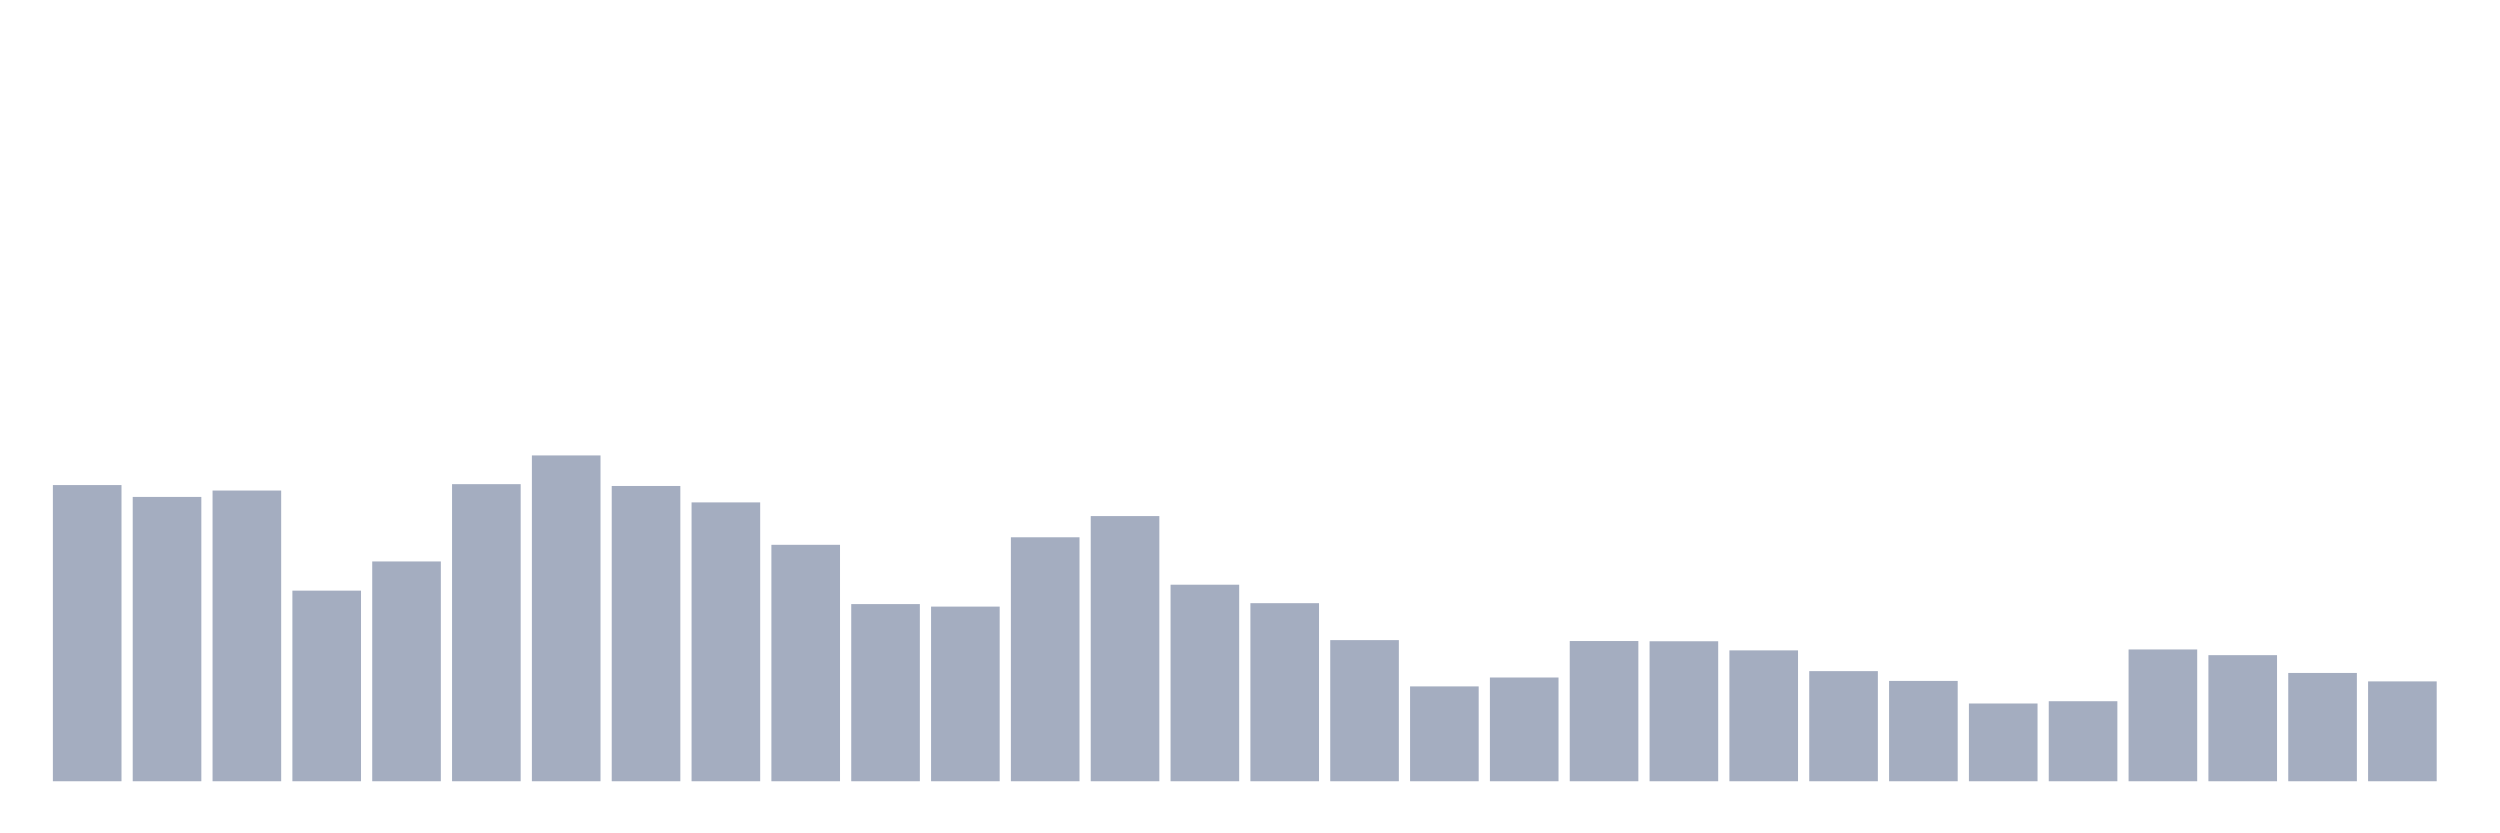 <svg xmlns="http://www.w3.org/2000/svg" viewBox="0 0 480 160"><g transform="translate(10,10)"><rect class="bar" x="0.153" width="13.175" y="83.133" height="56.867" fill="rgb(164,173,192)"></rect><rect class="bar" x="15.482" width="13.175" y="85.41" height="54.59" fill="rgb(164,173,192)"></rect><rect class="bar" x="30.81" width="13.175" y="84.184" height="55.816" fill="rgb(164,173,192)"></rect><rect class="bar" x="46.138" width="13.175" y="103.402" height="36.598" fill="rgb(164,173,192)"></rect><rect class="bar" x="61.466" width="13.175" y="97.799" height="42.201" fill="rgb(164,173,192)"></rect><rect class="bar" x="76.794" width="13.175" y="82.958" height="57.042" fill="rgb(164,173,192)"></rect><rect class="bar" x="92.123" width="13.175" y="77.442" height="62.558" fill="rgb(164,173,192)"></rect><rect class="bar" x="107.451" width="13.175" y="83.308" height="56.692" fill="rgb(164,173,192)"></rect><rect class="bar" x="122.779" width="13.175" y="86.46" height="53.54" fill="rgb(164,173,192)"></rect><rect class="bar" x="138.107" width="13.175" y="94.603" height="45.397" fill="rgb(164,173,192)"></rect><rect class="bar" x="153.436" width="13.175" y="105.985" height="34.015" fill="rgb(164,173,192)"></rect><rect class="bar" x="168.764" width="13.175" y="106.467" height="33.533" fill="rgb(164,173,192)"></rect><rect class="bar" x="184.092" width="13.175" y="93.158" height="46.842" fill="rgb(164,173,192)"></rect><rect class="bar" x="199.42" width="13.175" y="89.087" height="50.913" fill="rgb(164,173,192)"></rect><rect class="bar" x="214.748" width="13.175" y="102.264" height="37.736" fill="rgb(164,173,192)"></rect><rect class="bar" x="230.077" width="13.175" y="105.81" height="34.19" fill="rgb(164,173,192)"></rect><rect class="bar" x="245.405" width="13.175" y="112.902" height="27.098" fill="rgb(164,173,192)"></rect><rect class="bar" x="260.733" width="13.175" y="121.789" height="18.211" fill="rgb(164,173,192)"></rect><rect class="bar" x="276.061" width="13.175" y="120.081" height="19.919" fill="rgb(164,173,192)"></rect><rect class="bar" x="291.39" width="13.175" y="113.077" height="26.923" fill="rgb(164,173,192)"></rect><rect class="bar" x="306.718" width="13.175" y="113.121" height="26.879" fill="rgb(164,173,192)"></rect><rect class="bar" x="322.046" width="13.175" y="114.872" height="25.128" fill="rgb(164,173,192)"></rect><rect class="bar" x="337.374" width="13.175" y="118.856" height="21.144" fill="rgb(164,173,192)"></rect><rect class="bar" x="352.702" width="13.175" y="120.738" height="19.262" fill="rgb(164,173,192)"></rect><rect class="bar" x="368.031" width="13.175" y="125.072" height="14.928" fill="rgb(164,173,192)"></rect><rect class="bar" x="383.359" width="13.175" y="124.634" height="15.366" fill="rgb(164,173,192)"></rect><rect class="bar" x="398.687" width="13.175" y="114.697" height="25.303" fill="rgb(164,173,192)"></rect><rect class="bar" x="414.015" width="13.175" y="115.791" height="24.209" fill="rgb(164,173,192)"></rect><rect class="bar" x="429.344" width="13.175" y="119.206" height="20.794" fill="rgb(164,173,192)"></rect><rect class="bar" x="444.672" width="13.175" y="120.826" height="19.174" fill="rgb(164,173,192)"></rect></g></svg>